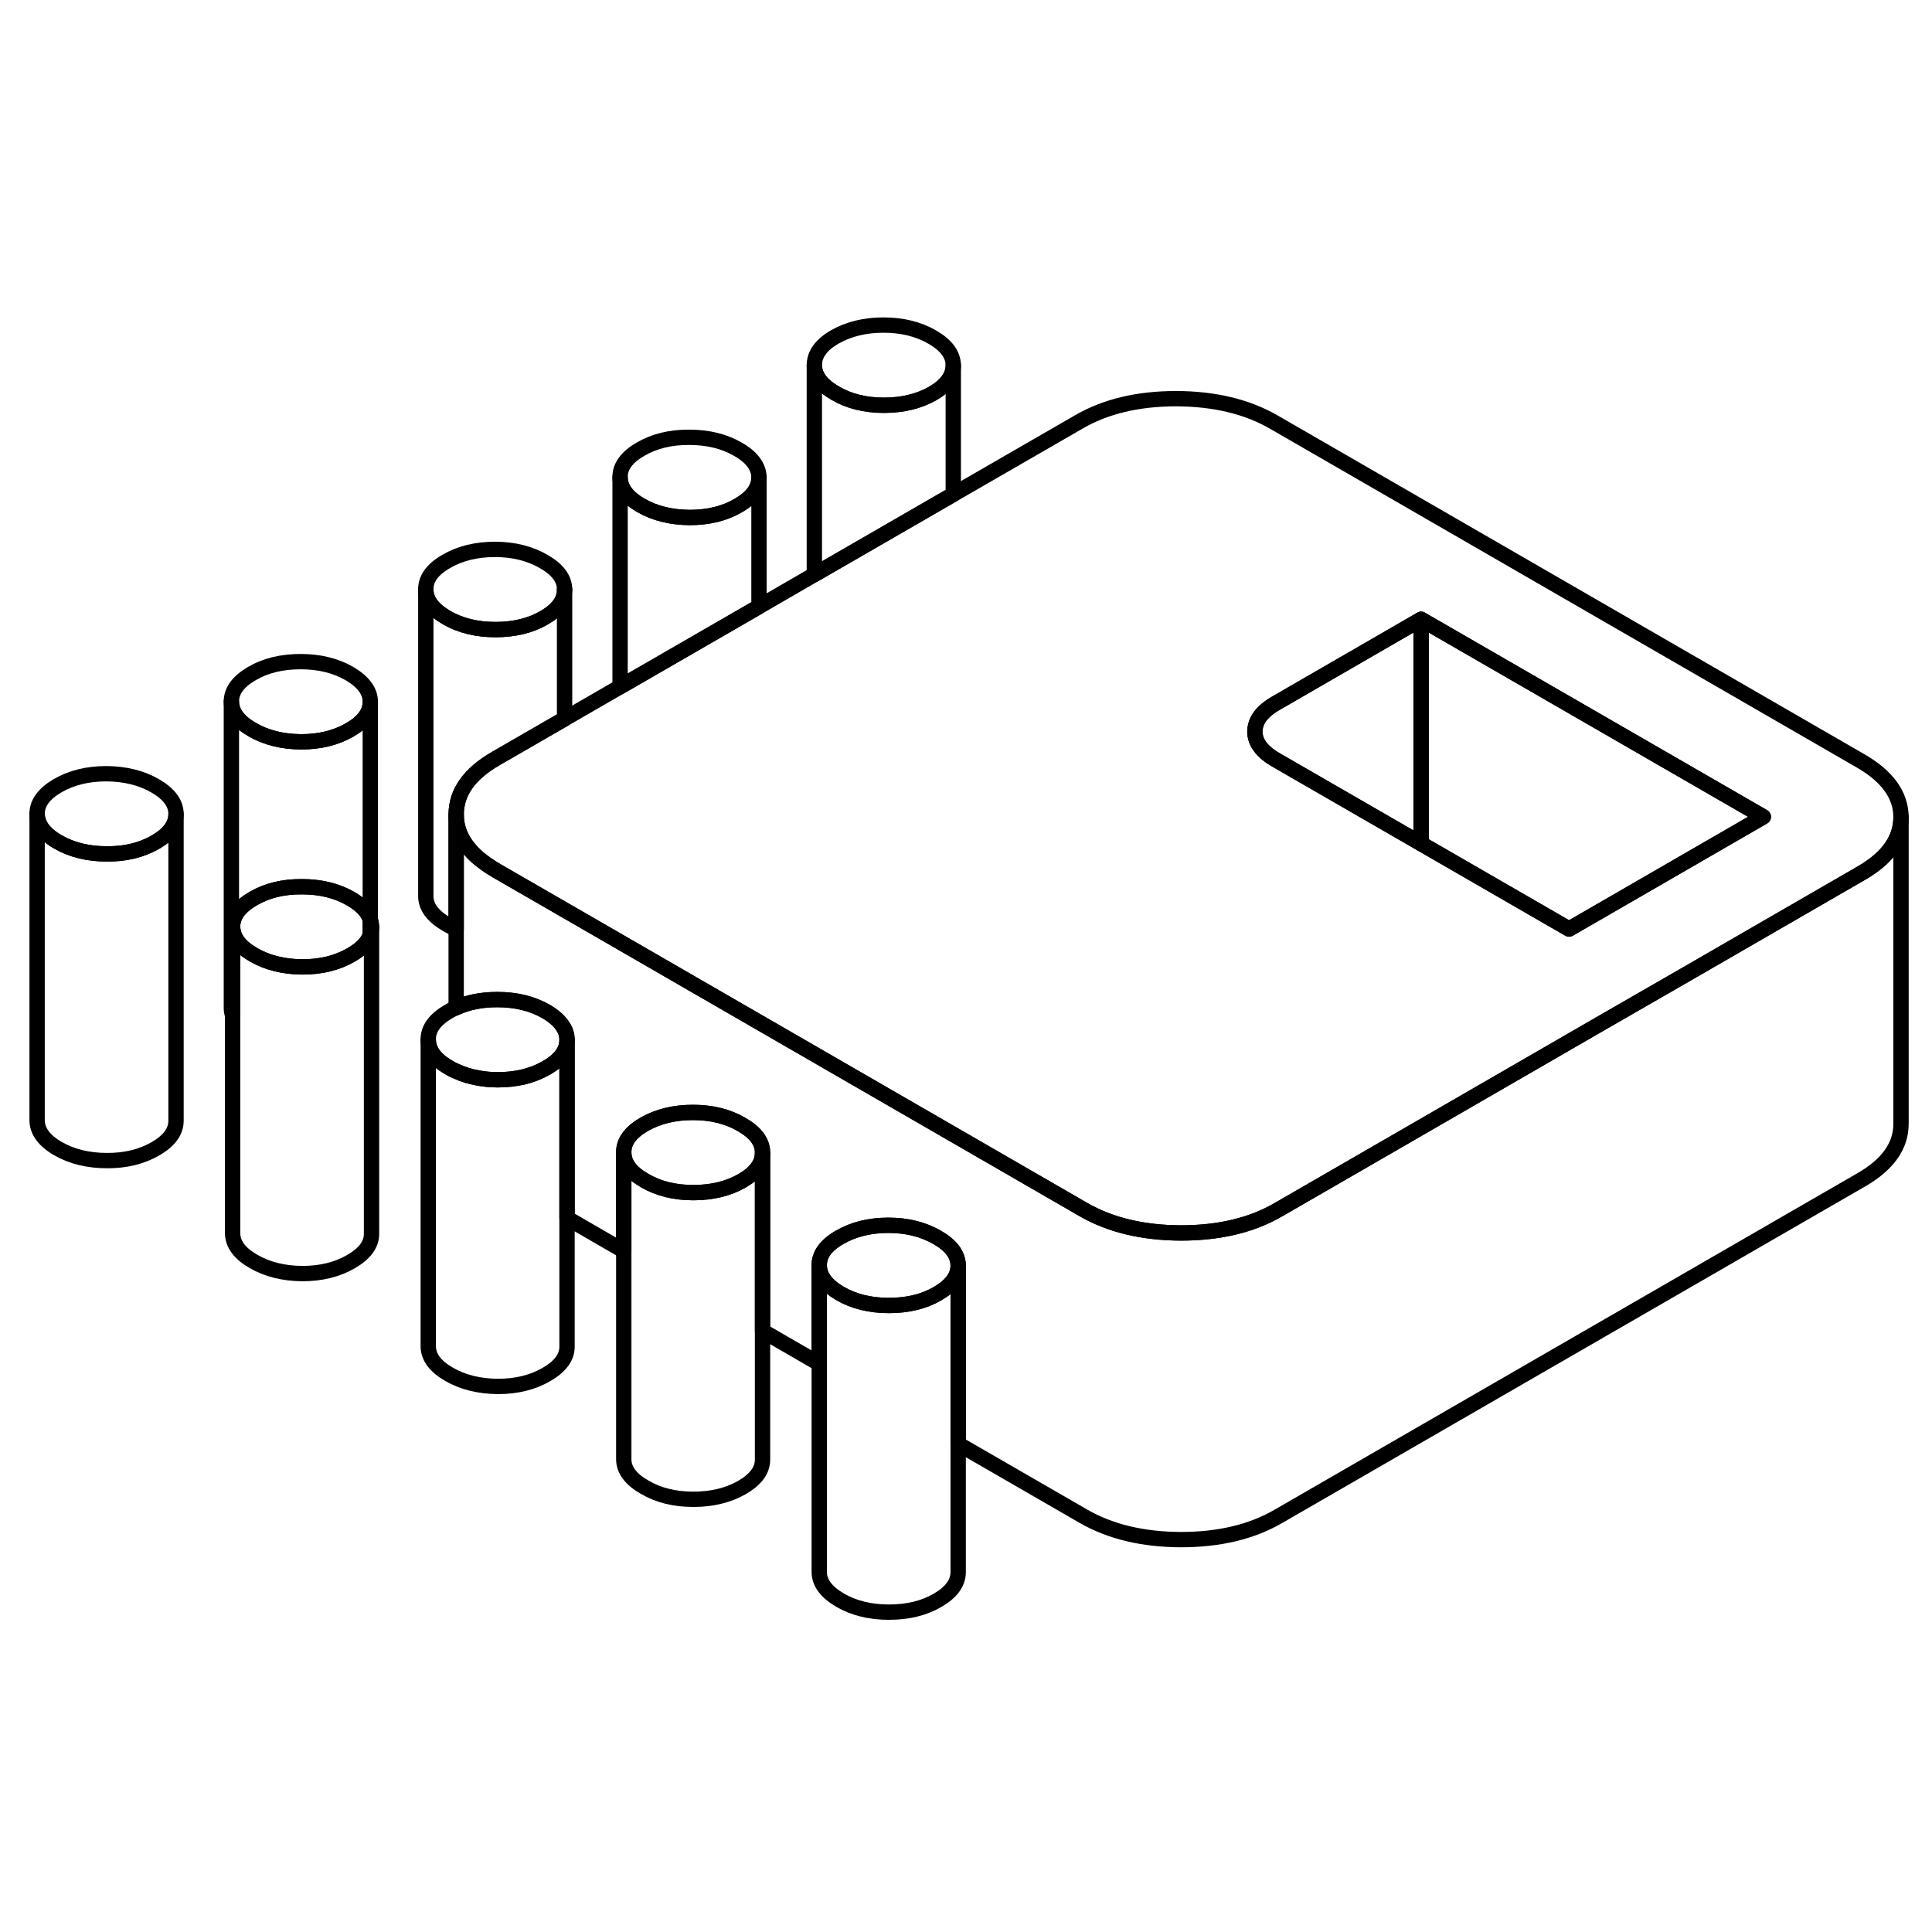 <svg width="24" height="24" viewBox="0 0 126 89" fill="none" xmlns="http://www.w3.org/2000/svg" stroke-width="1px" stroke-linecap="round" stroke-linejoin="round">
    <path d="M62.49 64.03V84.03C62.49 84.74 62.04 85.35 61.14 85.87C60.25 86.39 59.19 86.64 57.97 86.64C56.75 86.64 55.69 86.38 54.79 85.86C53.89 85.33 53.43 84.72 53.43 84.02V64.02C53.43 64.72 53.89 65.33 54.79 65.86C55.69 66.38 56.75 66.64 57.97 66.64C59.19 66.64 60.25 66.39 61.14 65.87C62.04 65.35 62.49 64.74 62.49 64.03Z" stroke="currentColor" stroke-linejoin="round"/>
    <path d="M24.15 41.48V42.47C24.2 42.31 24.23 42.14 24.23 41.97V41.95C24.23 41.79 24.21 41.63 24.15 41.48ZM35.46 18.12C34.56 17.6 33.501 17.33 32.281 17.33C31.061 17.33 30.001 17.59 29.111 18.11C28.211 18.62 27.761 19.24 27.77 19.94C27.77 20.64 28.221 21.25 29.131 21.78C30.031 22.3 31.09 22.56 32.31 22.56C33.531 22.56 34.59 22.31 35.48 21.79C36.37 21.28 36.821 20.67 36.821 19.97V19.95C36.821 19.25 36.37 18.64 35.46 18.12Z" stroke="currentColor" stroke-linejoin="round"/>
    <path d="M11.48 34.59C11.48 35.29 11.04 35.9 10.14 36.42C9.24 36.94 8.18 37.2 6.97 37.19C5.75 37.19 4.69 36.93 3.78 36.41C2.88 35.89 2.43 35.27 2.42 34.57C2.42 33.87 2.87 33.26 3.76 32.74C4.66 32.22 5.72 31.96 6.94 31.96C8.16 31.97 9.22 32.23 10.12 32.75C11.02 33.27 11.48 33.88 11.48 34.59Z" stroke="currentColor" stroke-linejoin="round"/>
    <path d="M24.15 27.27V27.29C24.15 27.98 23.7 28.59 22.81 29.1C21.91 29.62 20.86 29.88 19.64 29.88C18.42 29.87 17.36 29.61 16.46 29.09C15.55 28.57 15.1 27.96 15.09 27.25C15.09 26.55 15.54 25.94 16.44 25.42C17.33 24.9 18.39 24.65 19.61 24.65C20.83 24.65 21.89 24.91 22.79 25.43C23.69 25.96 24.15 26.57 24.15 27.27Z" stroke="currentColor" stroke-linejoin="round"/>
    <path d="M49.5 12.64C49.5 13.34 49.05 13.95 48.15 14.47C47.26 14.99 46.2 15.25 44.98 15.25C43.76 15.24 42.7 14.98 41.8 14.46C40.9 13.94 40.44 13.33 40.44 12.62C40.43 11.92 40.88 11.31 41.78 10.79C42.68 10.27 43.73 10.01 44.95 10.02C46.17 10.02 47.23 10.28 48.13 10.8C49.04 11.32 49.49 11.94 49.5 12.64Z" stroke="currentColor" stroke-linejoin="round"/>
    <path d="M62.17 5.32C62.17 6.03 61.72 6.64 60.83 7.16C59.93 7.67 58.87 7.93 57.65 7.93C56.43 7.93 55.37 7.67 54.47 7.14C53.57 6.62 53.11 6.01 53.11 5.31C53.11 4.61 53.55 3.99 54.45 3.47C55.35 2.96 56.41 2.7 57.62 2.7C58.83 2.7 59.9 2.96 60.81 3.49C61.71 4.01 62.16 4.62 62.17 5.32Z" stroke="currentColor" stroke-linejoin="round"/>
    <path d="M121.34 31.12L83.08 9.03C81.33 8.02 79.21 7.51 76.72 7.5C74.23 7.5 72.11 8 70.37 9.01L62.17 13.74L53.11 18.97L49.5 21.06L40.44 26.29L36.82 28.38L32.35 30.96C30.61 31.96 29.75 33.18 29.75 34.62C29.75 35.67 30.22 36.6 31.15 37.42C31.5 37.72 31.91 38.01 32.39 38.29L36.62 40.73L43.34 44.61L70.65 60.38C72.4 61.39 74.52 61.9 77.01 61.91C79.5 61.91 81.62 61.41 83.36 60.4L91.38 55.77L104.05 48.45L110.39 44.8L121.38 38.45C123.12 37.45 123.98 36.23 123.98 34.79C123.97 33.35 123.09 32.13 121.34 31.12ZM104.01 41.12L102.33 42.09L92.68 36.52L83.2 31.05C82.3 30.53 81.84 29.91 81.84 29.21C81.84 28.96 81.9 28.73 82.01 28.5C82.21 28.09 82.6 27.72 83.18 27.38L92.68 21.89L115 34.77L104.01 41.12Z" stroke="currentColor" stroke-linejoin="round"/>
    <path d="M92.68 21.89V36.52L83.2 31.05C82.3 30.53 81.84 29.91 81.84 29.21C81.84 28.96 81.9 28.73 82.01 28.5C82.21 28.09 82.6 27.72 83.18 27.38L92.68 21.89Z" stroke="currentColor" stroke-linejoin="round"/>
    <path d="M115 34.77L104.01 41.12L102.33 42.09L92.68 36.52V21.89L115 34.77Z" stroke="currentColor" stroke-linejoin="round"/>
    <path d="M123.98 34.79V54.79C123.98 56.23 123.12 57.45 121.38 58.45L83.36 80.4C81.62 81.41 79.5 81.91 77.01 81.91C74.52 81.9 72.4 81.39 70.65 80.38L62.49 75.67V64.03C62.48 63.33 62.03 62.72 61.12 62.2C60.22 61.68 59.16 61.41 57.94 61.41C56.72 61.41 55.67 61.67 54.77 62.19C53.87 62.7 53.42 63.32 53.43 64.02V70.44L49.73 68.3V56.67C49.73 55.97 49.28 55.36 48.37 54.84C47.47 54.31 46.41 54.05 45.19 54.05C43.97 54.05 42.92 54.31 42.02 54.82C41.12 55.34 40.67 55.95 40.68 56.66V63.08L36.98 60.94V49.31C36.98 49 36.89 48.71 36.71 48.44C36.49 48.09 36.13 47.77 35.62 47.47C34.72 46.95 33.66 46.69 32.44 46.69C31.43 46.69 30.53 46.86 29.75 47.22V34.62C29.75 35.67 30.22 36.6 31.15 37.42C31.5 37.72 31.91 38.01 32.39 38.29L36.62 40.73L43.34 44.61L70.65 60.38C72.4 61.39 74.52 61.9 77.01 61.91C79.5 61.91 81.62 61.41 83.36 60.4L91.38 55.77L104.05 48.45L110.39 44.8L121.38 38.45C123.12 37.45 123.98 36.23 123.98 34.79Z" stroke="currentColor" stroke-linejoin="round"/>
    <path d="M36.98 49.31V49.33C36.98 50.02 36.53 50.63 35.64 51.14C34.74 51.66 33.69 51.92 32.47 51.92C32.01 51.92 31.57 51.88 31.16 51.8C30.66 51.71 30.19 51.57 29.75 51.36C29.59 51.3 29.44 51.22 29.29 51.13C28.38 50.61 27.93 50 27.93 49.29C27.92 48.59 28.37 47.98 29.27 47.46C29.42 47.37 29.58 47.29 29.75 47.22C30.53 46.86 31.43 46.69 32.44 46.69C33.66 46.69 34.72 46.95 35.62 47.47C36.13 47.77 36.49 48.09 36.71 48.44C36.89 48.71 36.98 49 36.98 49.31Z" stroke="currentColor" stroke-linejoin="round"/>
    <path d="M62.17 5.32V13.74L53.11 18.97V5.31C53.11 6.01 53.57 6.62 54.47 7.14C55.37 7.67 56.43 7.93 57.65 7.93C58.87 7.93 59.93 7.67 60.83 7.16C61.72 6.64 62.17 6.03 62.17 5.32Z" stroke="currentColor" stroke-linejoin="round"/>
    <path d="M49.499 12.64V21.06L40.44 26.29V12.62C40.44 13.33 40.9 13.94 41.8 14.46C42.7 14.98 43.76 15.24 44.98 15.25C46.2 15.25 47.259 14.99 48.149 14.47C49.049 13.95 49.499 13.34 49.499 12.64Z" stroke="currentColor" stroke-linejoin="round"/>
    <path d="M36.82 19.97V28.38L32.35 30.96C30.61 31.96 29.75 33.18 29.75 34.62V42.08C29.54 42 29.33 41.9 29.13 41.78C28.22 41.25 27.77 40.64 27.77 39.94V19.94C27.77 20.64 28.22 21.25 29.13 21.78C30.03 22.3 31.09 22.56 32.31 22.56C33.53 22.56 34.59 22.31 35.48 21.79C36.37 21.28 36.82 20.67 36.82 19.97Z" stroke="currentColor" stroke-linejoin="round"/>
    <path d="M36.82 19.97V19.95" stroke="currentColor" stroke-linejoin="round"/>
    <path d="M24.15 27.29V41.48C24 40.97 23.56 40.51 22.87 40.11C21.97 39.59 20.91 39.33 19.69 39.33C18.47 39.32 17.41 39.58 16.52 40.1C15.62 40.62 15.17 41.23 15.17 41.93V47.72C15.12 47.57 15.09 47.41 15.09 47.25V27.25C15.1 27.96 15.55 28.57 16.46 29.09C17.36 29.61 18.42 29.87 19.64 29.88C20.86 29.88 21.91 29.62 22.81 29.1C23.7 28.59 24.15 27.98 24.15 27.29Z" stroke="currentColor" stroke-linejoin="round"/>
    <path d="M24.15 41.48V42.47C23.98 42.96 23.56 43.4 22.89 43.78C21.99 44.3 20.94 44.56 19.72 44.56C18.5 44.55 17.44 44.29 16.54 43.77C15.63 43.25 15.18 42.64 15.17 41.93C15.17 41.23 15.62 40.62 16.52 40.1C17.41 39.58 18.47 39.32 19.69 39.33C20.91 39.33 21.97 39.59 22.87 40.11C23.56 40.51 24 40.97 24.15 41.48Z" stroke="currentColor" stroke-linejoin="round"/>
    <path d="M11.48 34.59V54.59C11.48 55.29 11.04 55.9 10.14 56.42C9.24 56.94 8.18 57.2 6.97 57.19C5.75 57.19 4.69 56.93 3.78 56.41C2.88 55.89 2.43 55.27 2.42 54.57V34.57C2.43 35.27 2.88 35.89 3.78 36.41C4.69 36.93 5.75 37.19 6.97 37.19C8.18 37.2 9.24 36.94 10.14 36.42C11.04 35.9 11.48 35.29 11.48 34.59Z" stroke="currentColor" stroke-linejoin="round"/>
    <path d="M24.23 41.97V61.95C24.24 62.65 23.79 63.26 22.89 63.78C21.99 64.3 20.94 64.56 19.72 64.56C18.5 64.55 17.44 64.29 16.54 63.77C15.63 63.25 15.18 62.64 15.17 61.93V41.93C15.18 42.64 15.63 43.25 16.54 43.77C17.44 44.29 18.5 44.55 19.72 44.56C20.94 44.56 21.99 44.3 22.89 43.78C23.56 43.4 23.98 42.96 24.15 42.47C24.2 42.31 24.23 42.14 24.23 41.97Z" stroke="currentColor" stroke-linejoin="round"/>
    <path d="M24.23 41.97V41.95" stroke="currentColor" stroke-linejoin="round"/>
    <path d="M36.98 49.33V69.31C36.99 70.01 36.54 70.62 35.64 71.14C34.74 71.66 33.69 71.92 32.47 71.92C31.25 71.91 30.19 71.65 29.29 71.13C28.38 70.61 27.93 70 27.93 69.29V49.29C27.93 50 28.38 50.61 29.29 51.13C29.44 51.22 29.59 51.3 29.75 51.36C30.19 51.57 30.66 51.71 31.16 51.8C31.57 51.88 32.01 51.92 32.47 51.92C33.69 51.92 34.74 51.66 35.64 51.14C36.53 50.63 36.98 50.02 36.98 49.33Z" stroke="currentColor" stroke-linejoin="round"/>
    <path d="M49.73 56.67V56.69C49.73 57.39 49.28 58 48.39 58.51C47.5 59.02 46.44 59.28 45.22 59.28C44 59.28 42.94 59.02 42.04 58.49C41.13 57.97 40.68 57.36 40.68 56.66C40.67 55.95 41.12 55.34 42.02 54.82C42.92 54.31 43.97 54.05 45.19 54.05C46.41 54.05 47.47 54.31 48.37 54.84C49.28 55.36 49.73 55.97 49.73 56.67Z" stroke="currentColor" stroke-linejoin="round"/>
    <path d="M49.73 56.69V76.67C49.74 77.38 49.29 77.99 48.39 78.51C47.5 79.02 46.44 79.28 45.22 79.28C44 79.28 42.94 79.02 42.04 78.49C41.13 77.97 40.68 77.36 40.68 76.66V56.66C40.68 57.36 41.13 57.97 42.04 58.49C42.94 59.02 44 59.28 45.22 59.28C46.44 59.28 47.5 59.02 48.39 58.51C49.28 58 49.73 57.39 49.73 56.69Z" stroke="currentColor" stroke-linejoin="round"/>
    <path d="M62.49 64.03C62.49 64.74 62.04 65.35 61.14 65.87C60.25 66.39 59.19 66.64 57.97 66.64C56.75 66.64 55.69 66.38 54.79 65.86C53.89 65.33 53.43 64.72 53.43 64.02C53.42 63.32 53.87 62.7 54.77 62.19C55.67 61.67 56.72 61.41 57.94 61.41C59.16 61.41 60.22 61.68 61.12 62.2C62.03 62.72 62.48 63.33 62.49 64.03Z" stroke="currentColor" stroke-linejoin="round"/>
</svg>